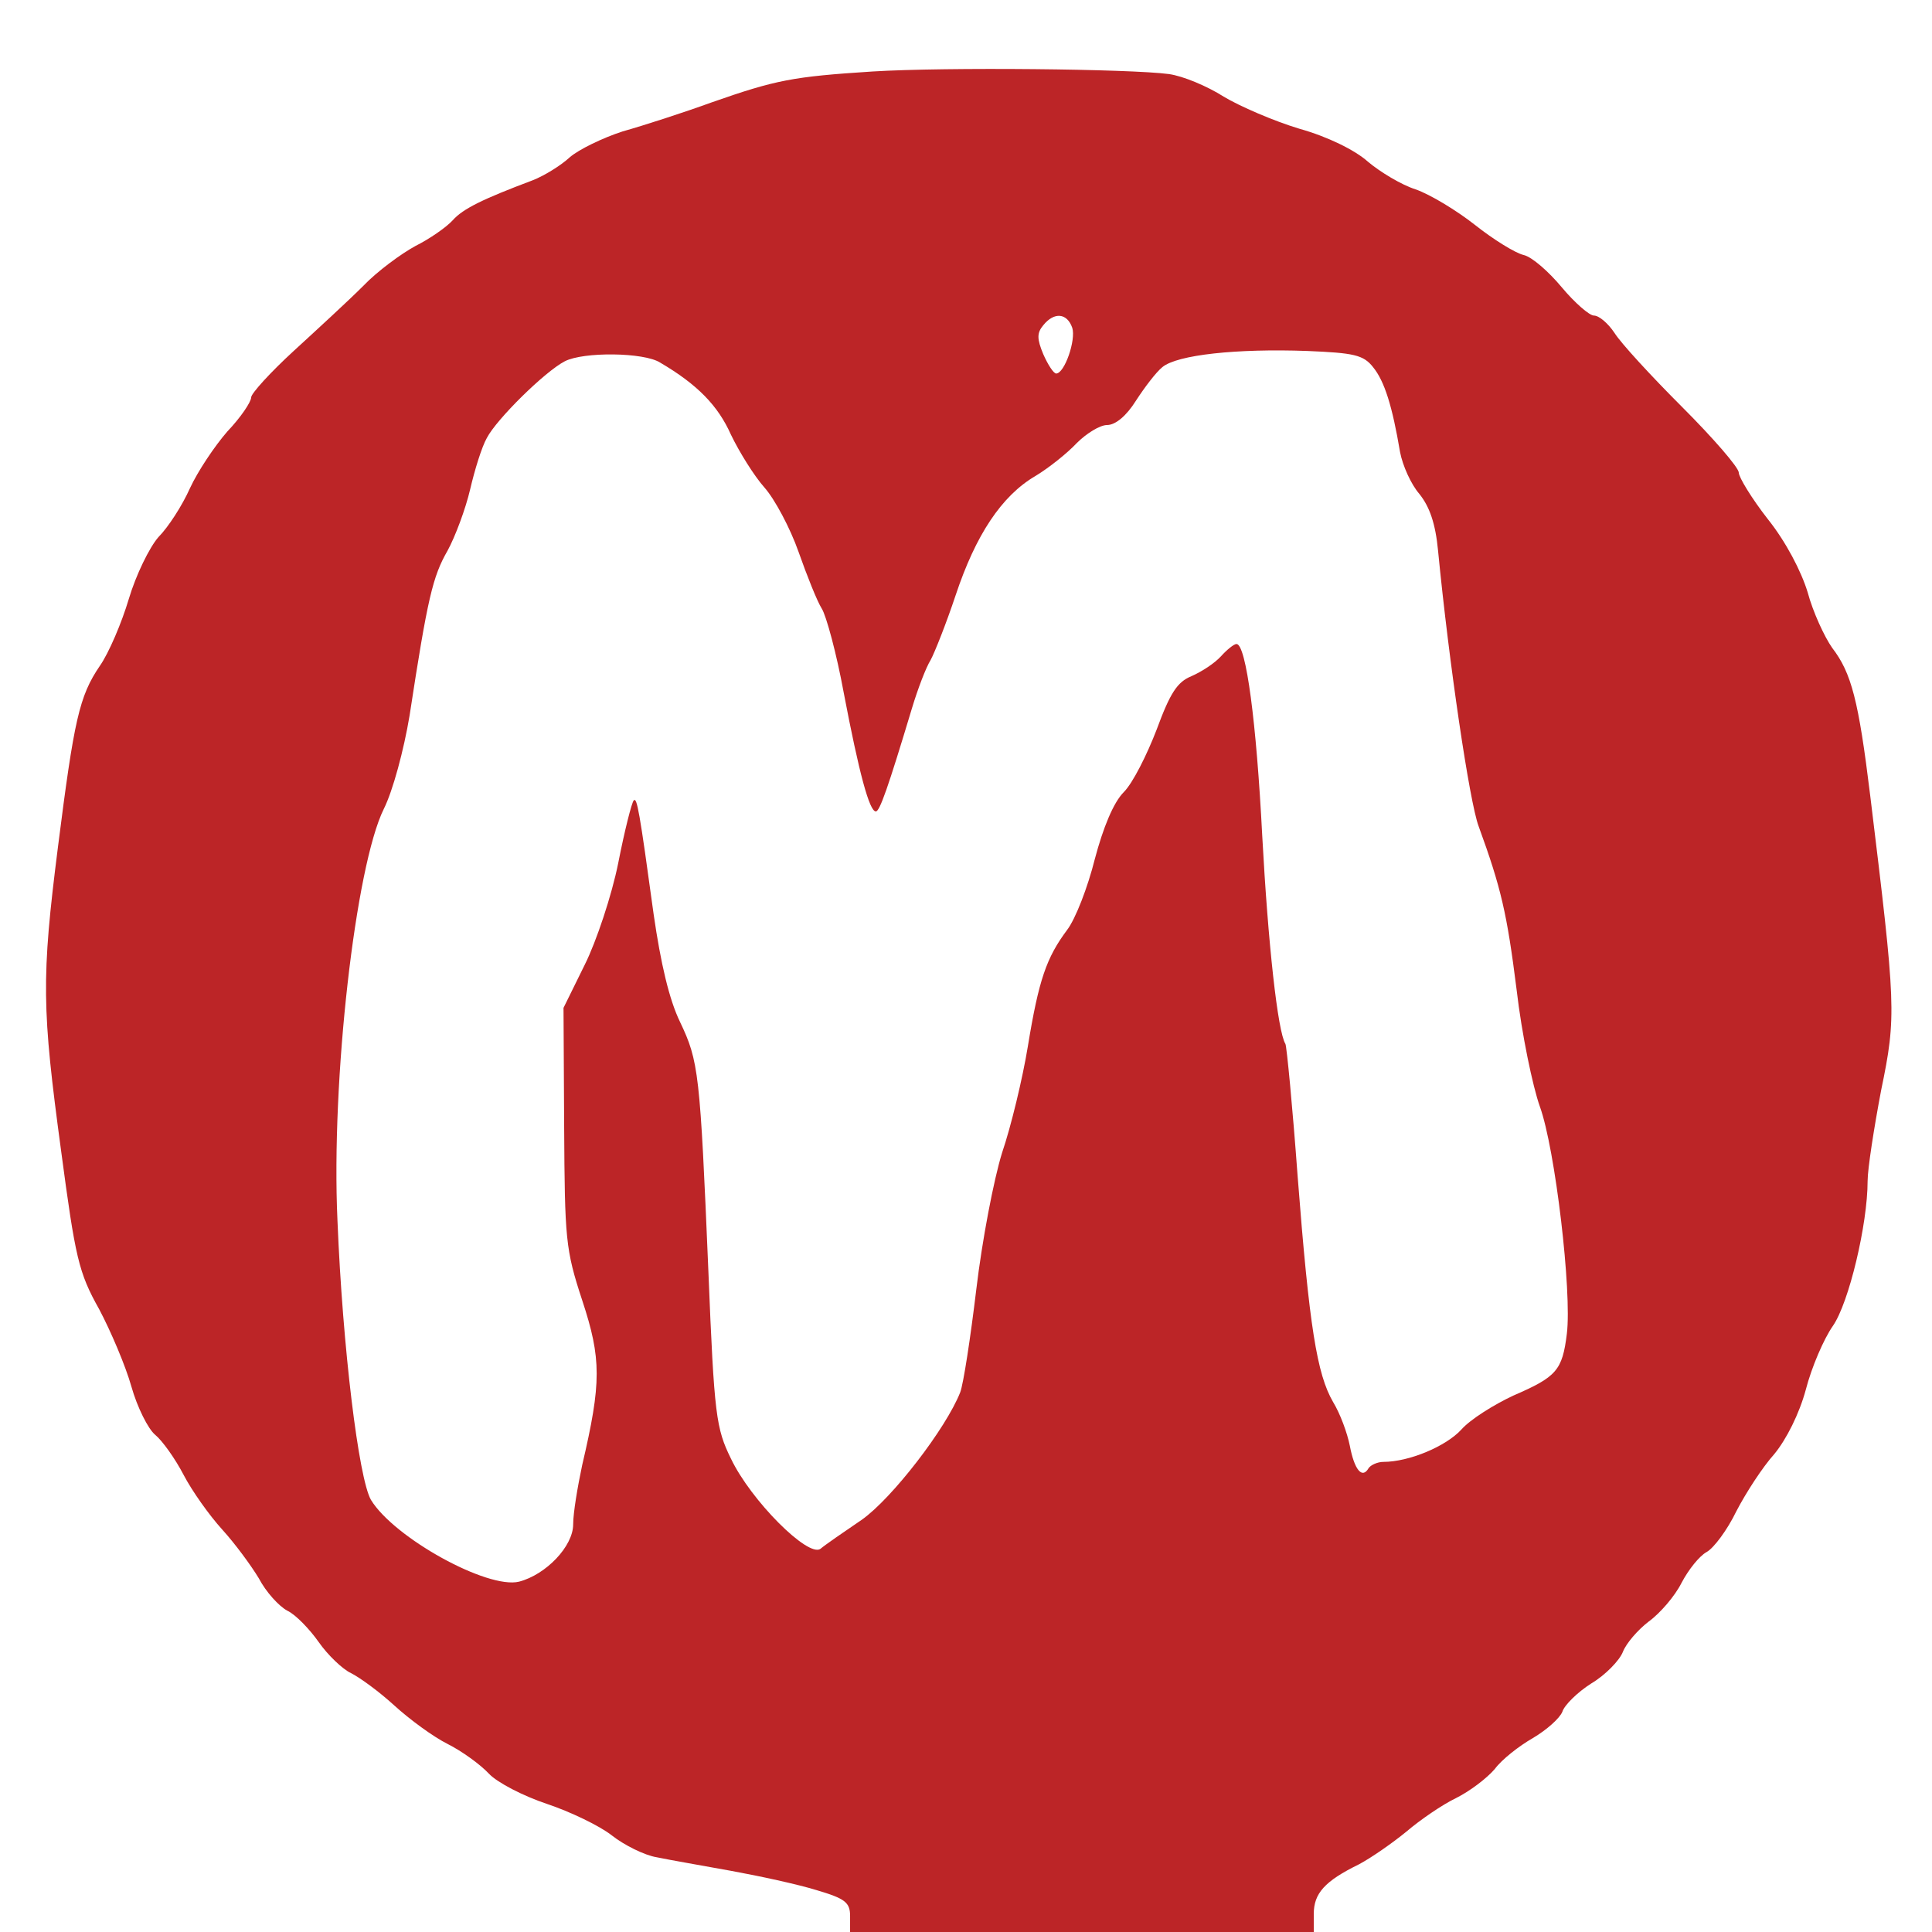 <?xml version="1.0" standalone="no"?>
<!DOCTYPE svg PUBLIC "-//W3C//DTD SVG 20010904//EN"
 "http://www.w3.org/TR/2001/REC-SVG-20010904/DTD/svg10.dtd">
<svg version="1.0" xmlns="http://www.w3.org/2000/svg"
 width="300pt" height="300pt" viewBox="0 0 300 300"
 preserveAspectRatio="xMidYMid meet">

<g transform="translate(0,300) scale(0.1,-0.1)"
fill="#bc2527" stroke="none">
<path d="M1355 2889 c-124 -8 -150 -13 -250 -48 -44 -16 -106 -36 -138 -45
-31 -10 -68 -28 -82 -40 -14 -13 -40 -29 -58 -36 -77 -29 -108 -44 -124 -62
-10 -11 -36 -29 -58 -40 -22 -12 -59 -39 -81 -62 -23 -23 -72 -68 -108 -101
-36 -33 -66 -66 -66 -72 0 -7 -16 -31 -37 -53 -20 -23 -46 -62 -58 -88 -12
-27 -34 -61 -49 -76 -14 -16 -35 -59 -46 -96 -11 -37 -31 -84 -45 -104 -32
-47 -40 -84 -65 -281 -26 -205 -25 -251 5 -473 22 -165 27 -188 59 -245 18
-34 41 -88 50 -120 9 -32 26 -66 37 -75 11 -9 31 -37 44 -62 13 -25 40 -63 60
-85 20 -22 45 -56 57 -76 11 -21 31 -43 44 -50 13 -6 35 -29 49 -49 14 -20 37
-42 50 -48 14 -7 44 -29 67 -50 24 -22 61 -49 83 -60 22 -11 51 -32 64 -46 13
-14 54 -35 90 -47 36 -12 82 -34 101 -49 19 -15 51 -31 70 -34 19 -4 71 -13
115 -21 44 -8 104 -21 133 -30 44 -13 52 -19 52 -40 l0 -25 360 0 360 0 0 28
c0 32 17 51 70 77 19 10 52 33 74 51 21 18 56 42 77 52 22 11 48 31 60 45 11
15 38 36 59 48 22 13 42 31 46 41 3 10 23 30 45 44 22 13 44 36 49 49 5 13 23
34 40 47 18 13 41 40 51 60 11 21 28 42 39 48 11 6 32 34 46 63 15 29 41 69
59 89 19 23 39 63 49 100 9 35 28 79 42 99 25 36 54 158 54 225 0 19 10 83 21
141 24 116 23 130 -17 458 -18 147 -29 190 -59 229 -12 17 -30 56 -38 86 -10
33 -34 79 -62 114 -25 32 -45 65 -45 72 0 8 -40 54 -88 102 -48 48 -95 99
-105 115 -10 15 -24 27 -32 27 -7 0 -30 20 -50 44 -20 24 -46 47 -59 50 -13 3
-47 24 -76 47 -28 22 -69 47 -92 55 -22 7 -55 27 -74 43 -20 18 -63 39 -106
51 -40 12 -93 35 -118 50 -25 16 -63 32 -85 35 -60 8 -346 11 -460 4z m310
-398 c6 -19 -12 -71 -25 -71 -4 0 -13 14 -20 30 -10 24 -10 33 0 45 17 21 37
19 45 -4z m467 -61 c18 -22 30 -61 42 -132 4 -21 17 -50 30 -65 16 -20 25 -46
29 -88 17 -175 49 -391 63 -428 35 -96 44 -135 59 -254 8 -69 25 -150 36 -181
24 -66 50 -288 42 -353 -7 -57 -16 -67 -83 -96 -30 -14 -67 -37 -81 -53 -24
-26 -81 -50 -121 -50 -9 0 -20 -5 -23 -10 -10 -17 -22 -2 -29 35 -4 20 -15 50
-26 68 -25 43 -37 117 -55 350 -8 109 -17 202 -19 206 -12 19 -27 156 -36 323
-9 176 -25 298 -40 298 -4 0 -15 -9 -24 -19 -10 -11 -30 -24 -46 -31 -22 -9
-33 -26 -54 -83 -15 -39 -37 -83 -51 -97 -16 -16 -32 -55 -45 -104 -11 -44
-30 -93 -43 -110 -32 -43 -44 -77 -61 -181 -8 -49 -26 -124 -40 -165 -13 -42
-31 -136 -40 -212 -9 -75 -20 -147 -25 -160 -22 -56 -106 -165 -153 -198 -28
-19 -57 -39 -64 -45 -19 -14 -108 75 -139 140 -23 47 -26 66 -35 290 -13 310
-15 327 -44 388 -17 35 -30 91 -41 167 -22 161 -26 183 -31 177 -3 -3 -14 -46
-24 -97 -10 -50 -34 -122 -52 -158 l-33 -67 1 -185 c1 -174 2 -190 28 -269 30
-91 30 -128 0 -256 -7 -33 -14 -74 -14 -92 0 -34 -42 -78 -84 -89 -49 -12
-194 68 -230 127 -19 33 -44 236 -52 434 -10 218 28 550 72 639 14 28 31 91
40 145 28 183 36 216 59 256 12 22 28 65 35 95 7 30 18 66 26 80 15 29 90 103
121 119 29 15 123 14 148 -2 58 -34 90 -67 110 -112 13 -27 36 -64 52 -82 16
-18 40 -63 53 -100 13 -37 29 -77 36 -88 7 -11 23 -70 34 -130 24 -126 40
-185 50 -185 6 0 19 37 56 160 9 30 22 64 29 75 6 11 24 56 39 101 31 93 71
154 124 185 20 12 49 35 64 51 15 15 36 28 47 28 13 0 30 14 45 38 13 20 31
44 41 52 23 19 115 29 225 25 72 -3 87 -6 102 -25z"/>
</g>
</svg>
